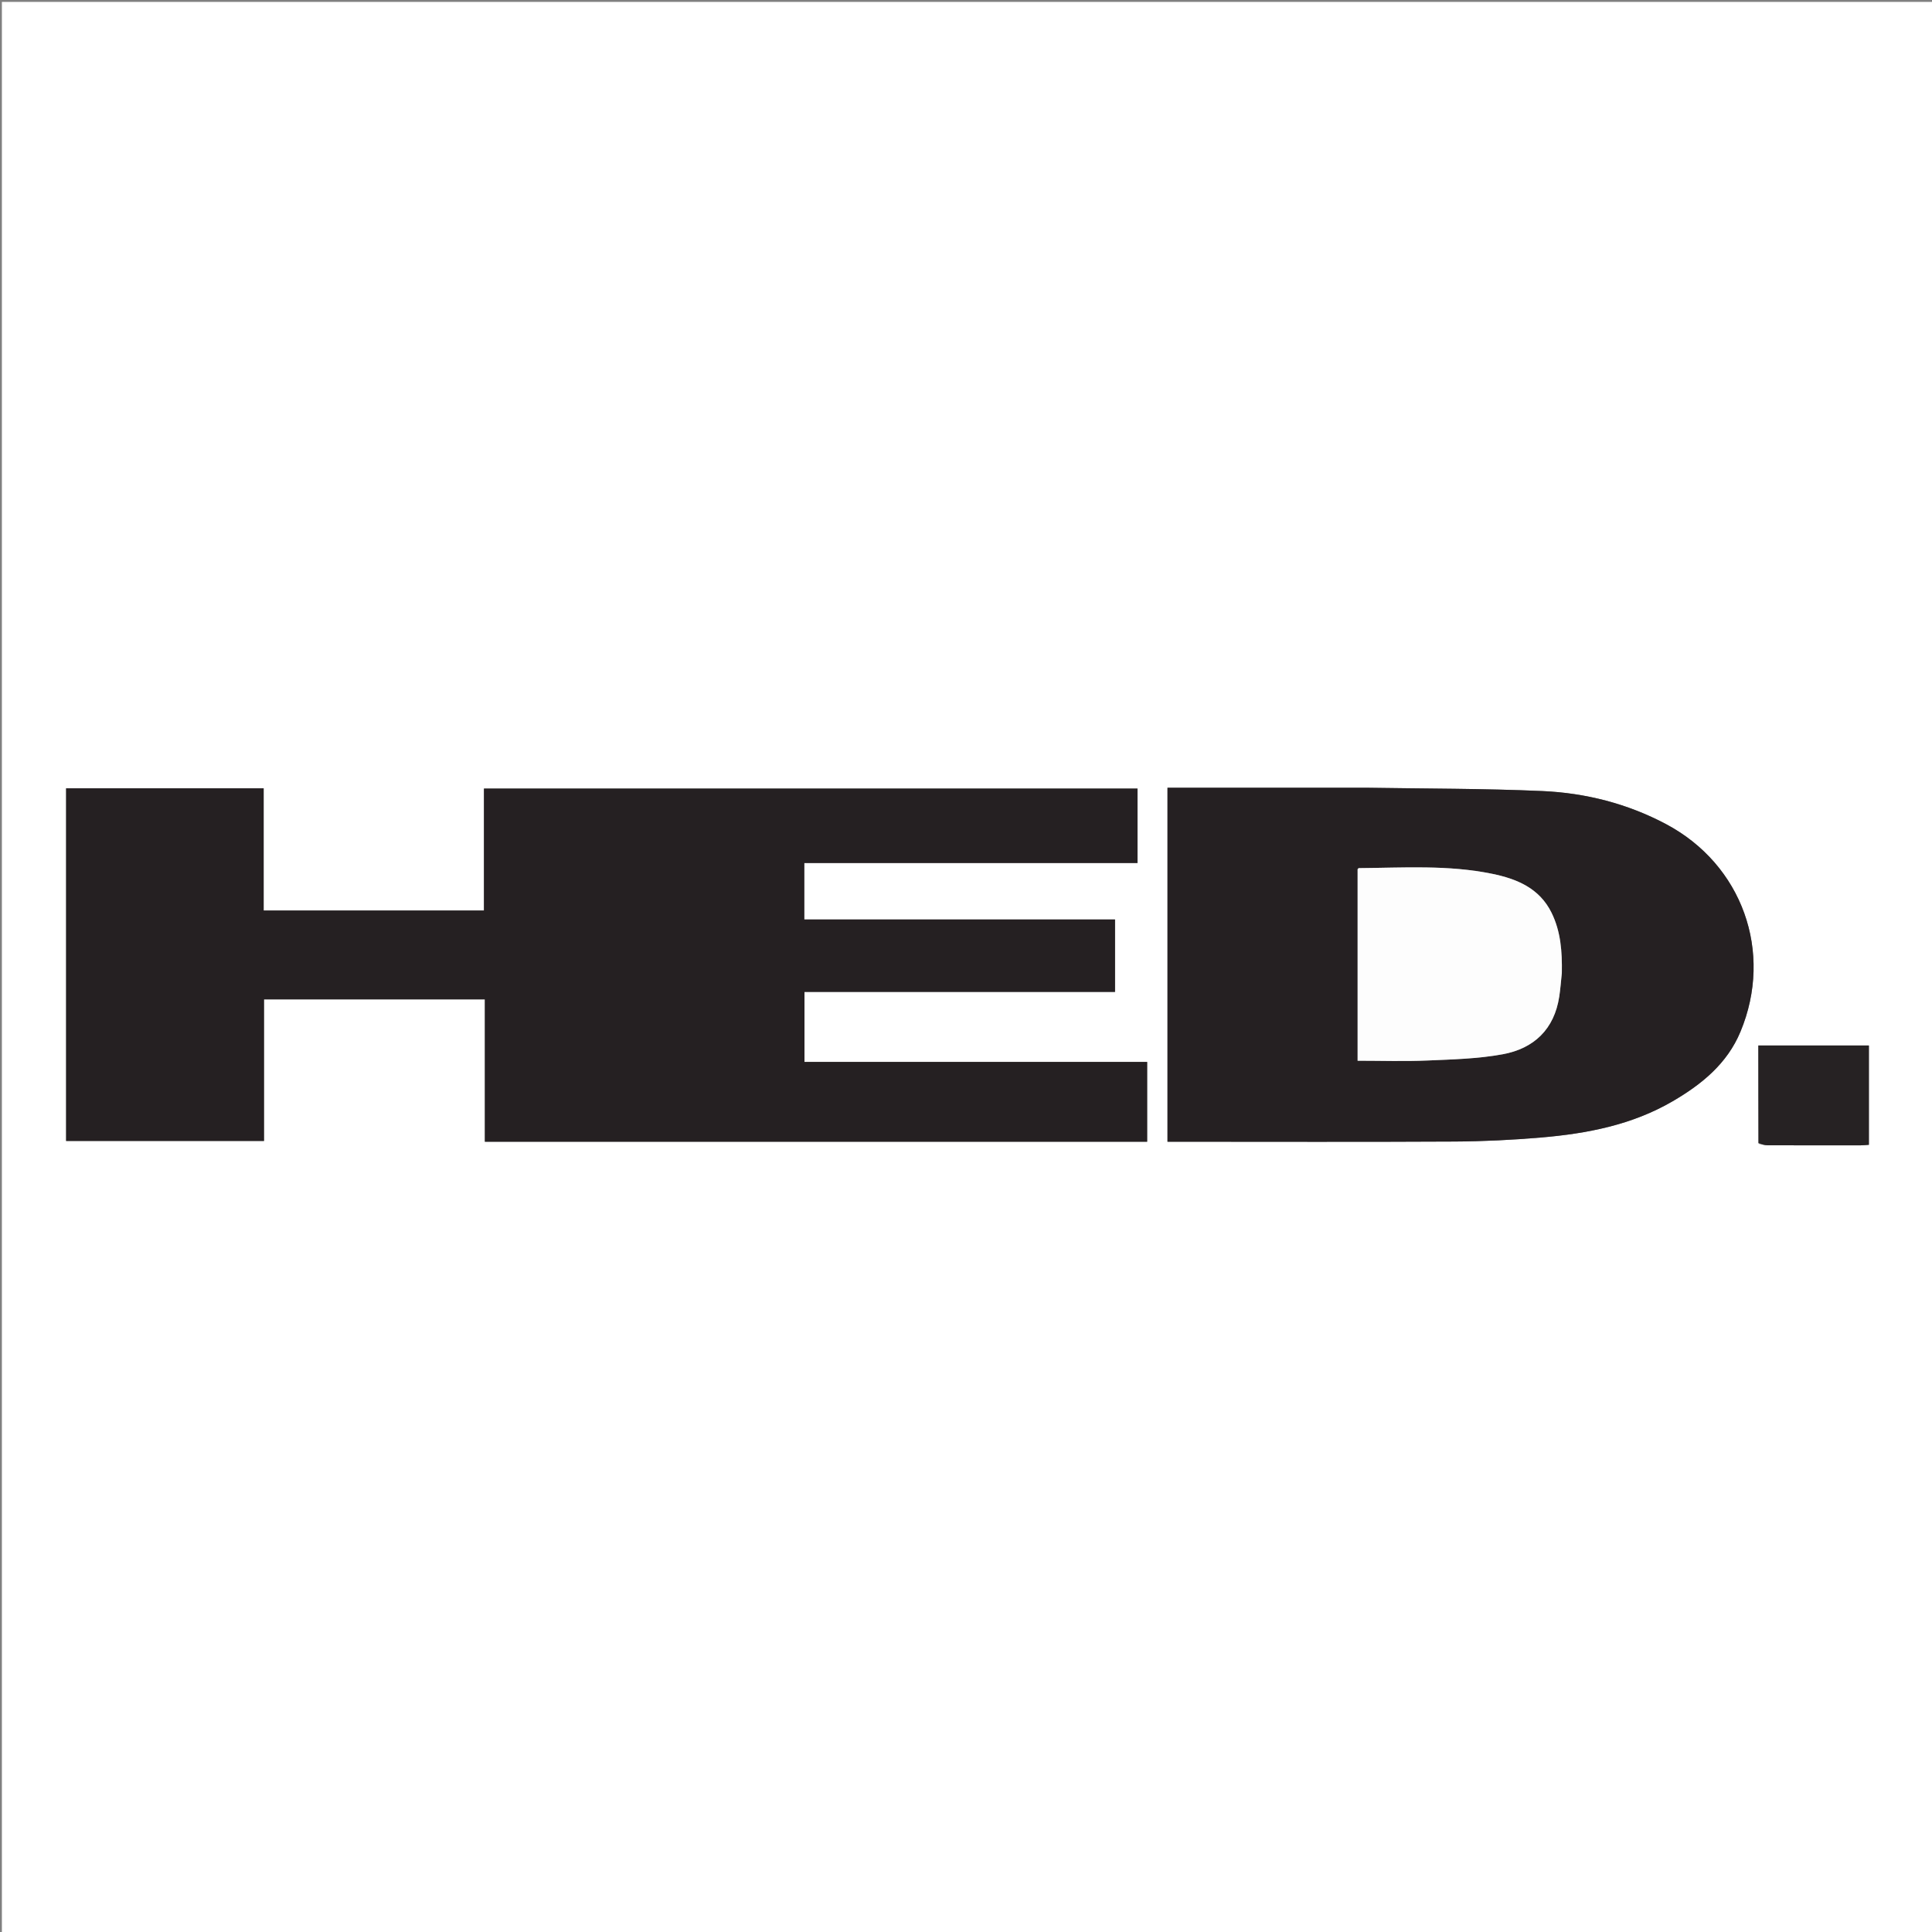 <svg version="1.1" id="Layer_1" xmlns="http://www.w3.org/2000/svg" xmlns:xlink="http://www.w3.org/1999/xlink" x="0px" y="0px"
	 width="100%" viewBox="0 0 1024 1024" enable-background="new 0 0 1024 1024" xml:space="preserve">
<rect x="0" y="0" width="1024" height="1024" fill="#808080" stroke="none"/>
<path fill="#FFFFFF" opacity="1" stroke="none" 
	d="
M594,1025 
	C396,1025 198.5,1025 1,1025 
	C1,683.667 1,342.333 1,1 
	C342.333,1 683.667,1 1025,1 
	C1025,342.333 1025,683.667 1025,1025 
	C881.5,1025 738,1025 594,1025 
M316.5,605.138 
	C413.599,605.138 510.699,605.138 608.015,605.138 
	C608.015,590.791 608.015,577.067 608.015,562.856 
	C547.324,562.856 486.917,562.856 426.389,562.856 
	C426.389,550.323 426.389,538.28 426.389,525.736 
	C481.491,525.736 536.235,525.736 590.989,525.736 
	C590.989,512.797 590.989,500.366 590.989,487.354 
	C535.963,487.354 481.233,487.354 426.283,487.354 
	C426.283,477.181 426.283,467.594 426.283,457.403 
	C485.264,457.403 543.994,457.403 602.904,457.403 
	C602.904,443.876 602.904,430.954 602.904,417.952 
	C487.44,417.952 372.252,417.952 256.505,417.952 
	C256.505,439.802 256.505,461.213 256.505,482.577 
	C217.377,482.577 178.812,482.577 139.747,482.577 
	C139.747,460.78 139.747,439.373 139.747,417.823 
	C104.508,417.823 69.774,417.823 35.036,417.823 
	C35.036,480.365 35.036,542.59 35.036,604.722 
	C70.121,604.722 104.831,604.722 139.926,604.722 
	C139.926,579.53 139.926,554.75 139.926,529.7 
	C179.007,529.7 217.698,529.7 256.983,529.7 
	C256.983,555.001 256.983,579.893 256.983,605.137 
	C276.884,605.137 296.192,605.137 316.5,605.138 
M723.5,417.509 
	C688.593,417.509 653.686,417.509 618.795,417.509 
	C618.795,480.409 618.795,542.519 618.795,605.137 
	C620.833,605.137 622.622,605.137 624.41,605.137 
	C673.234,605.138 722.059,605.304 770.881,605.042 
	C786.187,604.96 801.528,604.206 816.781,602.908 
	C841.151,600.834 864.975,596.259 886.513,583.71 
	C901.903,574.744 915.422,563.797 922.487,546.821 
	C940.075,504.561 923.407,458.246 883.088,436.823 
	C862.557,425.914 840.394,420.286 817.426,419.269 
	C786.485,417.9 755.479,418.025 723.5,417.509 
M932.07,606.224 
	C933.644,606.501 935.218,607.013 936.793,607.019 
	C953.29,607.077 969.787,607.062 986.285,607.042 
	C987.722,607.041 989.159,606.863 990.551,606.771 
	C990.551,588.999 990.551,571.598 990.551,554.125 
	C970.955,554.125 951.705,554.125 931.951,554.125 
	C931.951,571.367 931.951,588.317 932.07,606.224 
z"/>
<path fill="#252022" opacity="1" stroke="none" 
	d="
M316,605.138 
	C296.192,605.137 276.884,605.137 256.983,605.137 
	C256.983,579.893 256.983,555.001 256.983,529.7 
	C217.698,529.7 179.007,529.7 139.926,529.7 
	C139.926,554.75 139.926,579.53 139.926,604.722 
	C104.831,604.722 70.121,604.722 35.036,604.722 
	C35.036,542.59 35.036,480.365 35.036,417.823 
	C69.774,417.823 104.508,417.823 139.747,417.823 
	C139.747,439.373 139.747,460.78 139.747,482.577 
	C178.812,482.577 217.377,482.577 256.505,482.577 
	C256.505,461.213 256.505,439.802 256.505,417.952 
	C372.252,417.952 487.44,417.952 602.904,417.952 
	C602.904,430.954 602.904,443.876 602.904,457.403 
	C543.994,457.403 485.264,457.403 426.283,457.403 
	C426.283,467.594 426.283,477.181 426.283,487.354 
	C481.233,487.354 535.963,487.354 590.989,487.354 
	C590.989,500.366 590.989,512.797 590.989,525.736 
	C536.235,525.736 481.491,525.736 426.389,525.736 
	C426.389,538.28 426.389,550.323 426.389,562.856 
	C486.917,562.856 547.324,562.856 608.015,562.856 
	C608.015,577.067 608.015,590.791 608.015,605.138 
	C510.699,605.138 413.599,605.138 316,605.138 
z"/>
<path fill="#252022" opacity="1" stroke="none" 
	d="
M724,417.509 
	C755.479,418.025 786.485,417.9 817.426,419.269 
	C840.394,420.286 862.557,425.914 883.088,436.823 
	C923.407,458.246 940.075,504.561 922.487,546.821 
	C915.422,563.797 901.903,574.744 886.513,583.71 
	C864.975,596.259 841.151,600.834 816.781,602.908 
	C801.528,604.206 786.187,604.96 770.881,605.042 
	C722.059,605.304 673.234,605.138 624.41,605.137 
	C622.622,605.137 620.833,605.137 618.795,605.137 
	C618.795,542.519 618.795,480.409 618.795,417.509 
	C653.686,417.509 688.593,417.509 724,417.509 
M827.824,515.33 
	C828.007,504.426 827.253,493.666 822.3,483.68 
	C815.871,470.722 803.971,465.831 790.905,463.14 
	C767.539,458.328 743.847,459.935 720.239,460.124 
	C719.996,460.126 719.756,460.519 719.563,460.688 
	C719.563,494.446 719.563,528.154 719.563,562.205 
	C732.064,562.205 744.219,562.615 756.335,562.096 
	C769.77,561.52 783.372,561.194 796.533,558.765 
	C813.004,555.725 823.82,545.519 826.438,528.167 
	C827.033,524.224 827.343,520.238 827.824,515.33 
z"/>
<path fill="#262223" opacity="1" stroke="none" 
	d="
M932.01,605.745 
	C931.951,588.317 931.951,571.367 931.951,554.125 
	C951.705,554.125 970.955,554.125 990.551,554.125 
	C990.551,571.598 990.551,588.999 990.551,606.771 
	C989.159,606.863 987.722,607.041 986.285,607.042 
	C969.787,607.062 953.29,607.077 936.793,607.019 
	C935.218,607.013 933.644,606.501 932.01,605.745 
z"/>
<path fill="#FDFDFD" opacity="1" stroke="none" 
	d="
M827.804,515.801 
	C827.343,520.238 827.033,524.224 826.438,528.167 
	C823.82,545.519 813.004,555.725 796.533,558.765 
	C783.372,561.194 769.77,561.52 756.335,562.096 
	C744.219,562.615 732.064,562.205 719.563,562.205 
	C719.563,528.154 719.563,494.446 719.563,460.688 
	C719.756,460.519 719.996,460.126 720.239,460.124 
	C743.847,459.935 767.539,458.328 790.905,463.14 
	C803.971,465.831 815.871,470.722 822.3,483.68 
	C827.253,493.666 828.007,504.426 827.804,515.801 
z"/>
</svg>

